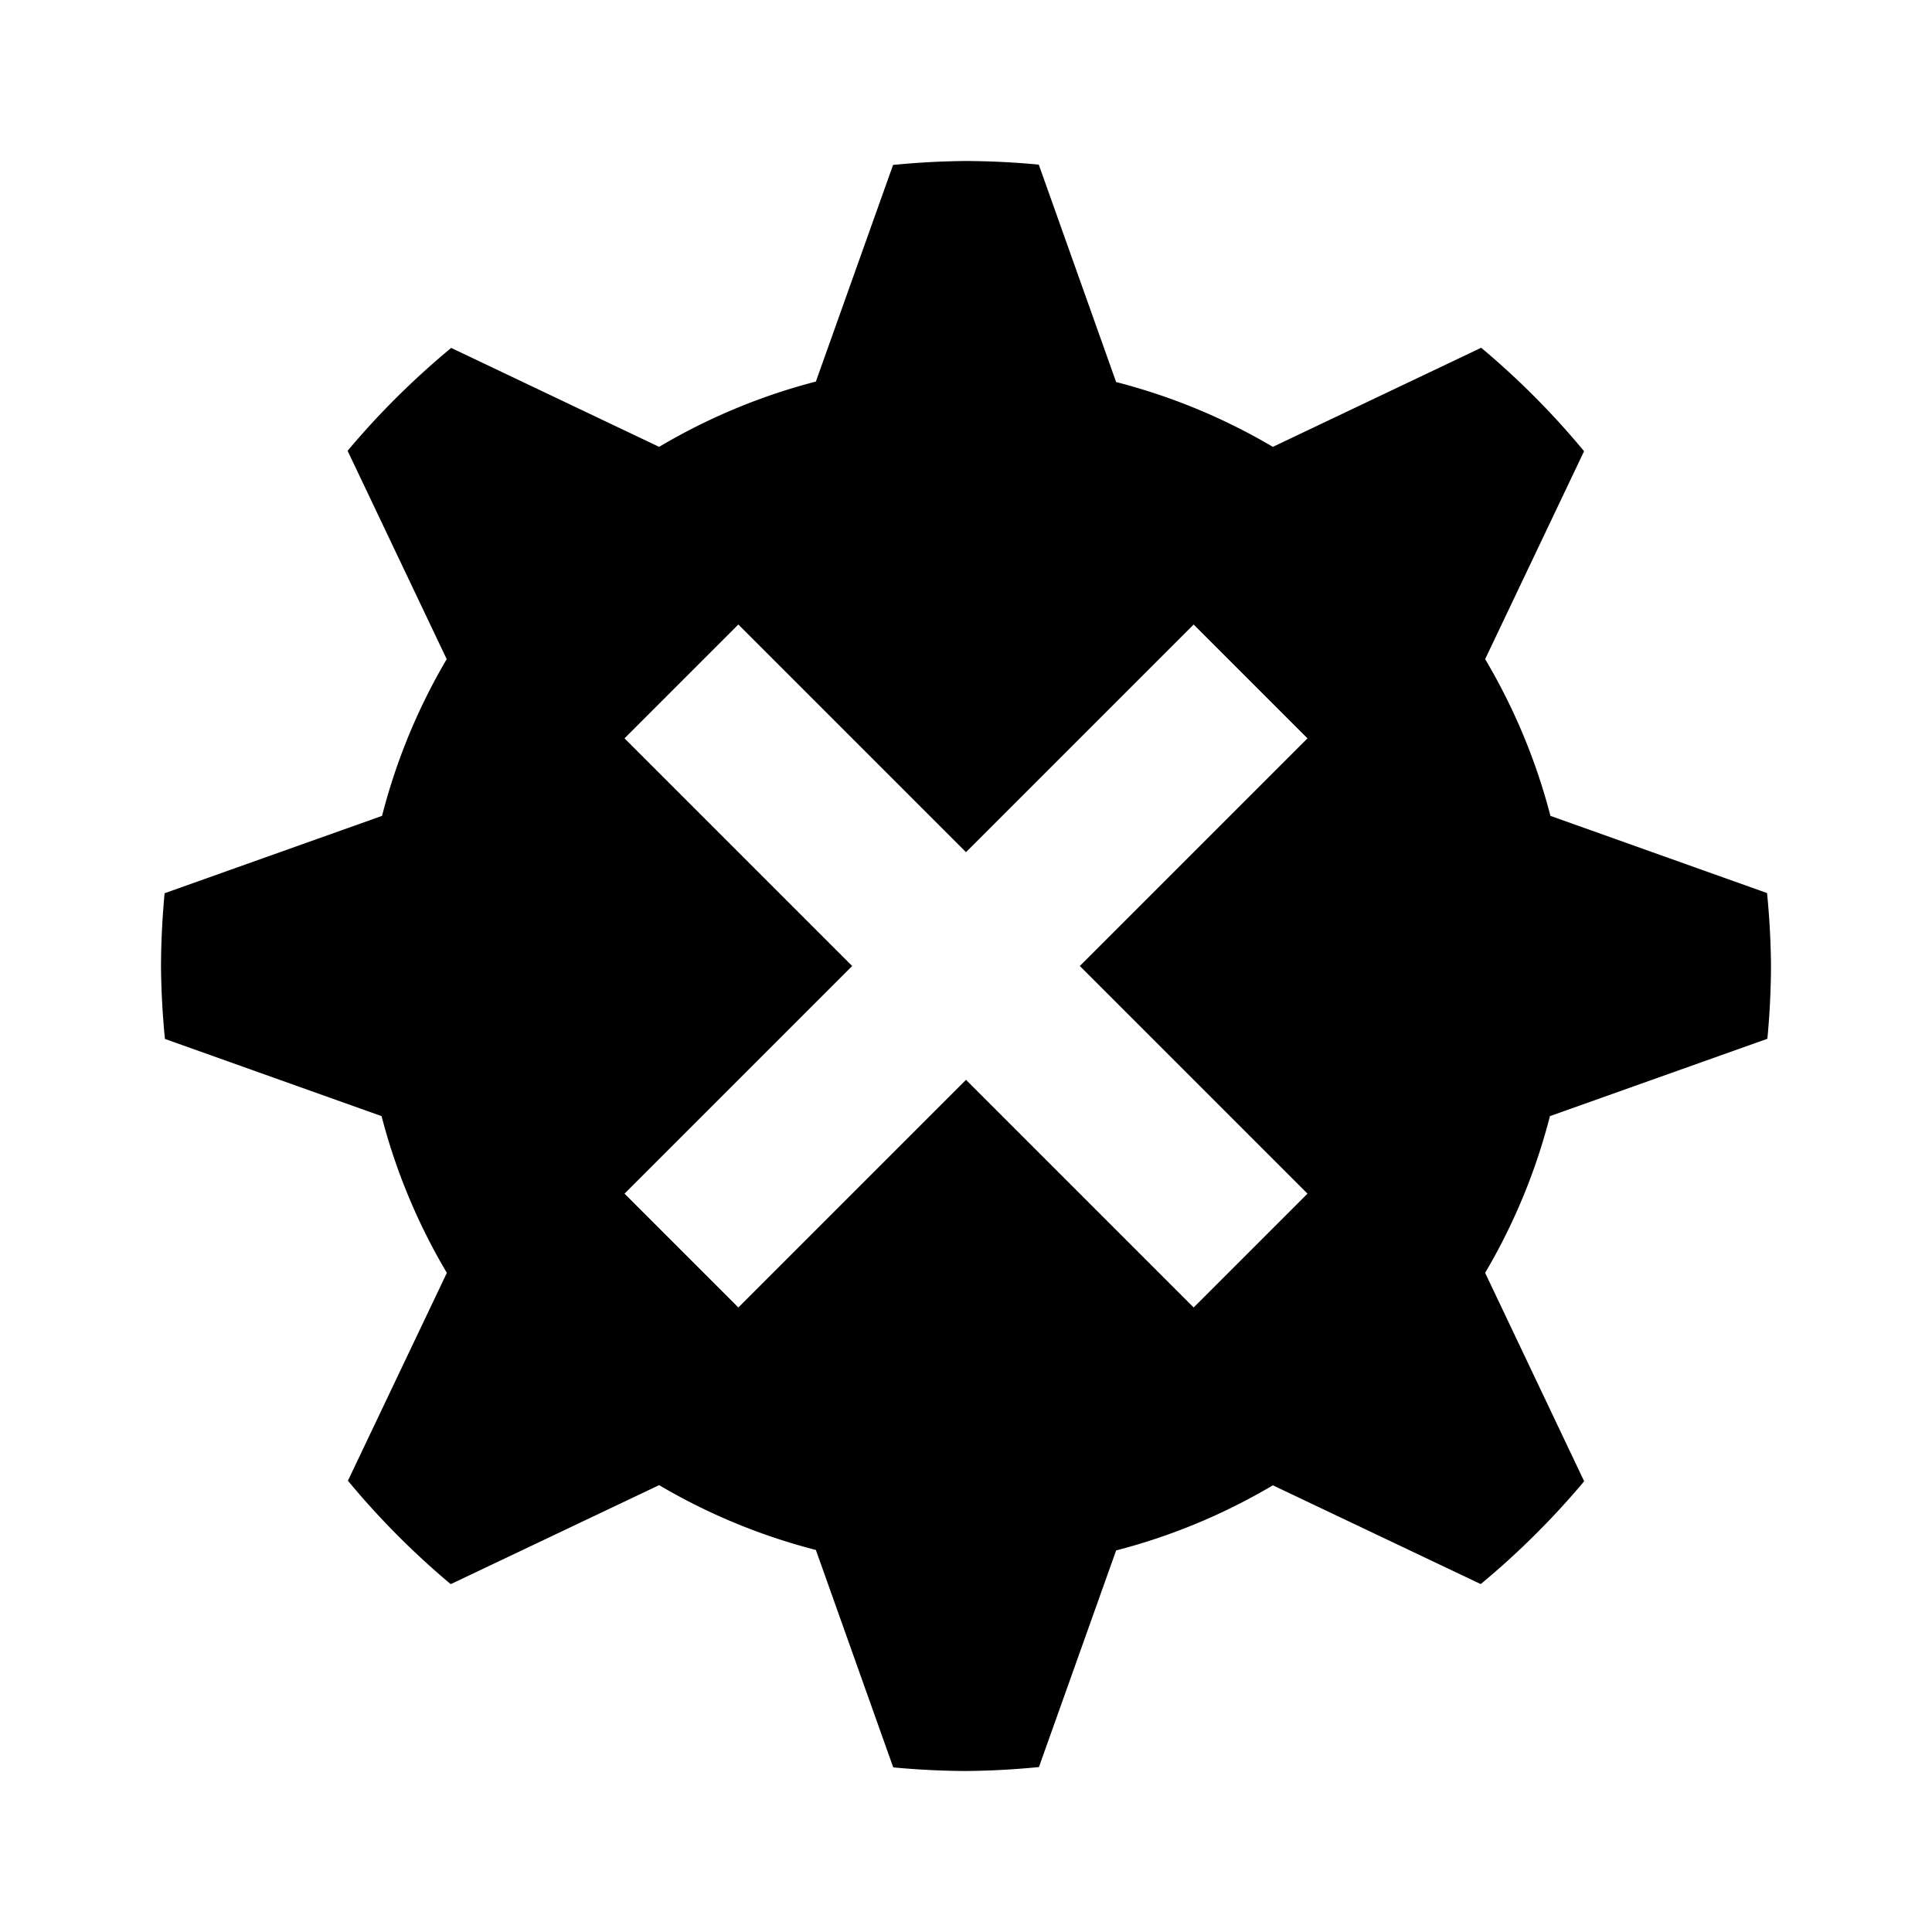 <?xml version="1.0" encoding="UTF-8" standalone="no"?>
<!-- Created with Inkscape (http://www.inkscape.org/) -->

<svg
   xmlns:dc="http://purl.org/dc/elements/1.1/"
   xmlns:cc="http://creativecommons.org/ns#"
   xmlns:rdf="http://www.w3.org/1999/02/22-rdf-syntax-ns#"
   xmlns:svg="http://www.w3.org/2000/svg"
   xmlns="http://www.w3.org/2000/svg"
   xmlns:sodipodi="http://sodipodi.sourceforge.net/DTD/sodipodi-0.dtd"
   xmlns:inkscape="http://www.inkscape.org/namespaces/inkscape"
   width="24"
   height="24"
   viewBox="0 0 24 24"
   version="1.1"
   id="svg8"
   inkscape:version="0.92.4 (unknown)"
   sodipodi:docname="status-failure.svg">
  <defs
     id="defs2" />
  <sodipodi:namedview
     id="base"
     pagecolor="#ffffff"
     bordercolor="#666666"
     borderopacity="1.0"
     inkscape:pageopacity="0.0"
     inkscape:pageshadow="2"
     inkscape:zoom="53.125"
     inkscape:cx="9.2454052"
     inkscape:cy="9.3085709"
     inkscape:document-units="px"
     inkscape:current-layer="layer1"
     showgrid="true"
     units="px"
     showguides="true"
     inkscape:window-width="1920"
     inkscape:window-height="1015"
     inkscape:window-x="0"
     inkscape:window-y="0"
     inkscape:window-maximized="1"
     inkscape:guide-bbox="true">
    <inkscape:grid
       type="xygrid"
       id="grid4518"
       empcolor="#c33fff"
       empopacity="0.251"
       empspacing="4"
       visible="true" />
    <sodipodi:guide
       position="2,0"
       orientation="1,0"
       id="guide4520"
       inkscape:locked="false" />
    <sodipodi:guide
       position="22,0"
       orientation="1,0"
       id="guide4522"
       inkscape:locked="false" />
    <sodipodi:guide
       position="0,22"
       orientation="0,1"
       id="guide4524"
       inkscape:locked="false" />
    <sodipodi:guide
       position="0,2"
       orientation="0,1"
       id="guide4526"
       inkscape:locked="false" />
    <sodipodi:guide
       position="12,0"
       orientation="1,0"
       id="guide5911"
       inkscape:locked="false" />
    <sodipodi:guide
       position="2,0"
       orientation="1,0"
       id="guide6259"
       inkscape:locked="false" />
  </sodipodi:namedview>
  <g
     inkscape:label="Layer 1"
     inkscape:groupmode="layer"
     id="layer1"
     transform="translate(0,-290.65)">
    <path
       style="opacity:1;fill:#000000;fill-opacity:1;stroke:none;stroke-width:1.038;stroke-miterlimit:4;stroke-dasharray:none;stroke-opacity:1"
       d="m 12,2 a 10,10 0 0 0 -0.906,0.049 L 10.135,4.74 A 7.5,7.5 0 0 0 8.188,5.551 L 5.605,4.322 A 10,10 0 0 0 4.318,5.6 L 5.549,8.188 A 7.5,7.5 0 0 0 4.746,10.135 L 2.045,11.096 A 10,10 0 0 0 2,12 a 10,10 0 0 0 0.049,0.906 l 2.691,0.959 A 7.5,7.5 0 0 0 5.551,15.812 l -1.229,2.582 a 10,10 0 0 0 1.277,1.285 L 8.188,18.449 a 7.5,7.5 0 0 0 1.947,0.805 l 0.961,2.701 A 10,10 0 0 0 12,22 a 10,10 0 0 0 0.906,-0.049 l 0.959,-2.691 A 7.5,7.5 0 0 0 15.812,18.451 l 2.582,1.227 a 10,10 0 0 0 1.285,-1.277 L 18.449,15.812 a 7.5,7.5 0 0 0 0.805,-1.947 l 2.701,-0.961 A 10,10 0 0 0 22,12 10,10 0 0 0 21.951,11.094 L 19.26,10.135 A 7.5,7.5 0 0 0 18.449,8.188 L 19.678,5.605 A 10,10 0 0 0 18.4,4.32 L 15.812,5.551 A 7.5,7.5 0 0 0 13.865,4.746 L 12.904,2.045 A 10,10 0 0 0 12,2 Z M 9.172,7.758 12,10.586 14.828,7.758 16.242,9.172 13.414,12 16.242,14.828 14.828,16.242 12,13.414 9.172,16.242 7.758,14.828 10.586,12 7.758,9.172 Z"
       transform="translate(0,290.65)"
       id="path1066"
       inkscape:connector-curvature="0"
       inkscape:label="cog" />
  </g>
</svg>
